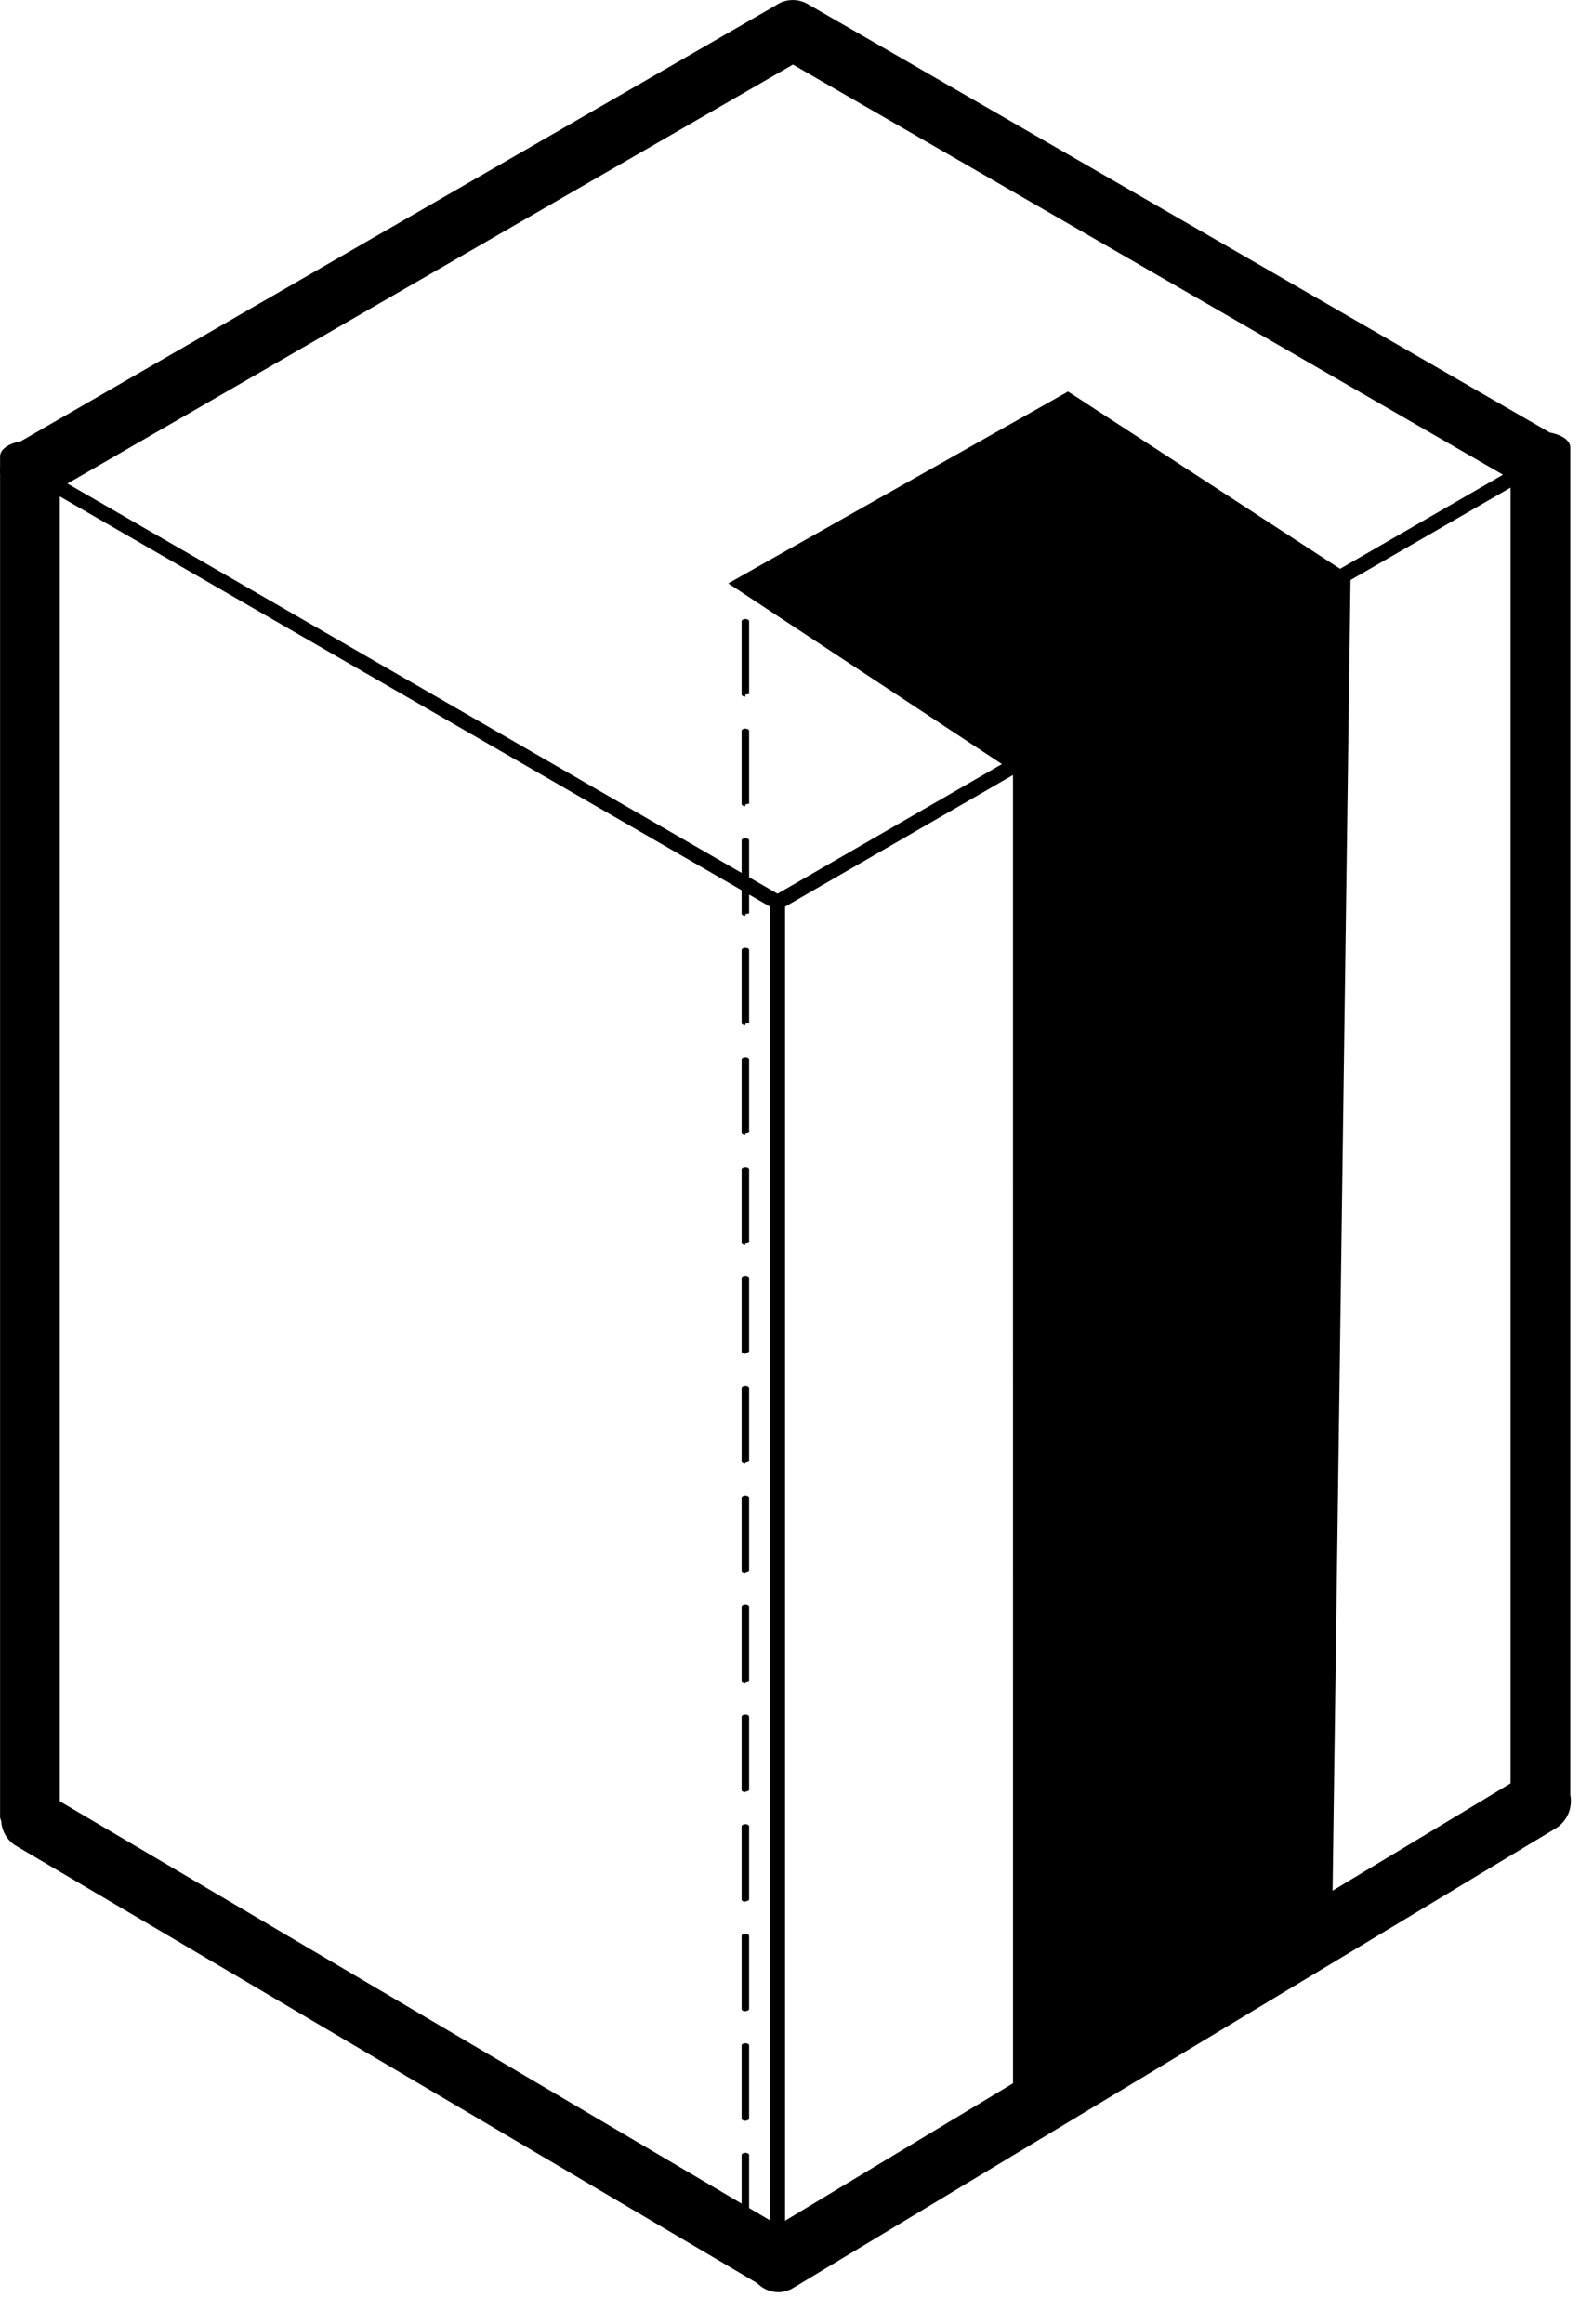 <?xml version="1.0" encoding="UTF-8" standalone="no"?>
<!DOCTYPE svg PUBLIC "-//W3C//DTD SVG 1.1//EN" "http://www.w3.org/Graphics/SVG/1.1/DTD/svg11.dtd">
<svg width="100%" height="100%" viewBox="0 0 48 70" version="1.1" xmlns="http://www.w3.org/2000/svg" xmlns:xlink="http://www.w3.org/1999/xlink" xml:space="preserve" style="fill-rule:evenodd;clip-rule:evenodd;stroke-linejoin:round;stroke-miterlimit:2;">
    <path id="Path_2208" d="M22.813,68.771l-22.33,-13.171c-0.274,-0.165 -0.433,-0.454 -0.447,-0.754c-0.022,-0.042 -0.034,-0.086 -0.034,-0.131l0,-40.426c-0.005,-0.037 -0.007,-0.075 -0.007,-0.114c0,-0.039 0.002,-0.077 0.007,-0.114l0,-0.315c0,-0.21 0.258,-0.389 0.618,-0.451l22.754,-13.132c0.146,-0.102 0.323,-0.162 0.513,-0.162c0.158,0 0.313,0.041 0.45,0.12l22.365,12.91c0.358,0.062 0.614,0.238 0.614,0.446l0,40.557c0,0.009 0,0.017 -0.001,0.026c0.077,0.383 -0.085,0.793 -0.432,1.01l-22.983,13.847c-0.135,0.083 -0.291,0.127 -0.45,0.128c-0.244,-0.002 -0.472,-0.104 -0.637,-0.274Zm0.843,-41.461l0,39.582l6.868,-4.139l-0.001,-39.408l-6.867,3.965Zm-1.31,-0.495l-20.544,-11.861l0,39.305l20.544,12.117l0,-1.46c0,-0.038 0.05,-0.069 0.113,-0.069c0.063,0 0.113,0.031 0.113,0.069l0,1.594l0.634,0.374l0,-39.572l-0.634,-0.366l0,0.569c-0.001,-0.014 -0.052,0.015 -0.113,0.015l0,0.055c-0.062,0 -0.113,-0.031 -0.113,-0.069l0,-0.701Zm0.113,37.07c-0.062,0 -0.113,-0.031 -0.113,-0.069l0,-2.2c0,-0.038 0.05,-0.069 0.113,-0.069c0.063,0 0.113,0.031 0.113,0.069l0,2.2c0.001,0.034 -0.051,0.064 -0.113,0.064l0,0.005Zm0,-3.3c-0.062,0 -0.113,-0.031 -0.113,-0.069l0,-2.2c0,-0.038 0.05,-0.069 0.113,-0.069c0.063,0 0.113,0.031 0.113,0.069l0,2.2c0.001,0.029 -0.051,0.06 -0.113,0.06l0,0.009Zm0,-3.3c-0.062,0 -0.113,-0.031 -0.113,-0.069l0,-2.2c0,-0.038 0.05,-0.069 0.113,-0.069c0.063,0 0.113,0.031 0.113,0.069l0,2.2c0.001,0.024 -0.051,0.055 -0.113,0.055l0,0.014Zm18.235,-39.813l-0.541,39.479l5.363,-3.232l0,-39.031l-4.822,2.784Zm-18.235,36.513c-0.062,0 -0.113,-0.031 -0.113,-0.069l0,-2.2c0,-0.038 0.05,-0.069 0.113,-0.069c0.063,0 0.113,0.031 0.113,0.069l0,2.2c0.001,0.02 -0.051,0.051 -0.113,0.051l0,0.018Zm0,-3.3c-0.062,0 -0.113,-0.031 -0.113,-0.069l0,-2.2c0,-0.038 0.05,-0.069 0.113,-0.069c0.063,0 0.113,0.031 0.113,0.069l0,2.2c0.001,0.015 -0.051,0.045 -0.113,0.045l0,0.024Zm0,-3.3c-0.062,0 -0.113,-0.031 -0.113,-0.069l0,-2.2c0,-0.038 0.05,-0.069 0.113,-0.069c0.063,0 0.113,0.031 0.113,0.069l0,2.2c0.001,0.011 -0.051,0.045 -0.113,0.045l0,0.024Zm0,-3.3c-0.062,0 -0.113,-0.031 -0.113,-0.069l0,-2.2c0,-0.038 0.05,-0.069 0.113,-0.069c0.063,0 0.113,0.031 0.113,0.069l0,2.2c0.001,0.006 -0.051,0.037 -0.113,0.037l0,0.032Zm0,-3.3c-0.062,0 -0.113,-0.031 -0.113,-0.069l0,-2.2c0,-0.038 0.05,-0.069 0.113,-0.069c0.063,0 0.113,0.031 0.113,0.069l0,2.2c0.001,0.002 -0.051,0.033 -0.113,0.033l0,0.036Zm0.113,-3.369c-0.001,-0.002 -0.052,0.028 -0.113,0.028l0,0.041c-0.062,0 -0.113,-0.031 -0.113,-0.069l0,-2.2c0,-0.038 0.05,-0.069 0.113,-0.069c0.063,0 0.113,0.031 0.113,0.069l0,2.2Zm0,-3.3c-0.001,-0.006 -0.052,0.024 -0.113,0.024l0,0.045c-0.062,0 -0.113,-0.031 -0.113,-0.069l0,-2.2c0,-0.038 0.05,-0.069 0.113,-0.069c0.063,0 0.113,0.031 0.113,0.069l0,2.2Zm0,-3.301c-0.001,-0.01 -0.052,0.02 -0.113,0.02l0,0.05c-0.062,0 -0.113,-0.031 -0.113,-0.069l0,-2.2c0,-0.038 0.05,-0.069 0.113,-0.069c0.063,0 0.113,0.031 0.113,0.069l0,2.199Zm17.807,-13.681l4.909,-2.835l-21.396,-12.354l-21.86,12.621l20.314,11.728l0,-0.978c0,-0.038 0.05,-0.069 0.113,-0.069c0.063,0 0.113,0.031 0.113,0.069l0,1.109l0.857,0.495l6.761,-3.904l-8.246,-5.443l10.239,-5.78l8.196,5.341Zm-17.914,4.813c0.06,0.002 0.107,0.032 0.107,0.069l0,2.199c-0.001,-0.019 -0.052,0.011 -0.113,0.011l0,0.059c-0.062,0 -0.113,-0.031 -0.113,-0.069l0,-2.2c0,-0.038 0.05,-0.069 0.113,-0.069l0.006,0Zm0,-3.3c0.06,0.002 0.107,0.032 0.107,0.069l0,2.199c-0.001,-0.023 -0.052,0.006 -0.113,0.006l0,0.064c-0.062,0 -0.113,-0.031 -0.113,-0.069l0,-2.2c0,-0.038 0.05,-0.069 0.113,-0.069l0.006,0Z" style="fill-rule:nonzero;"/>
</svg>
